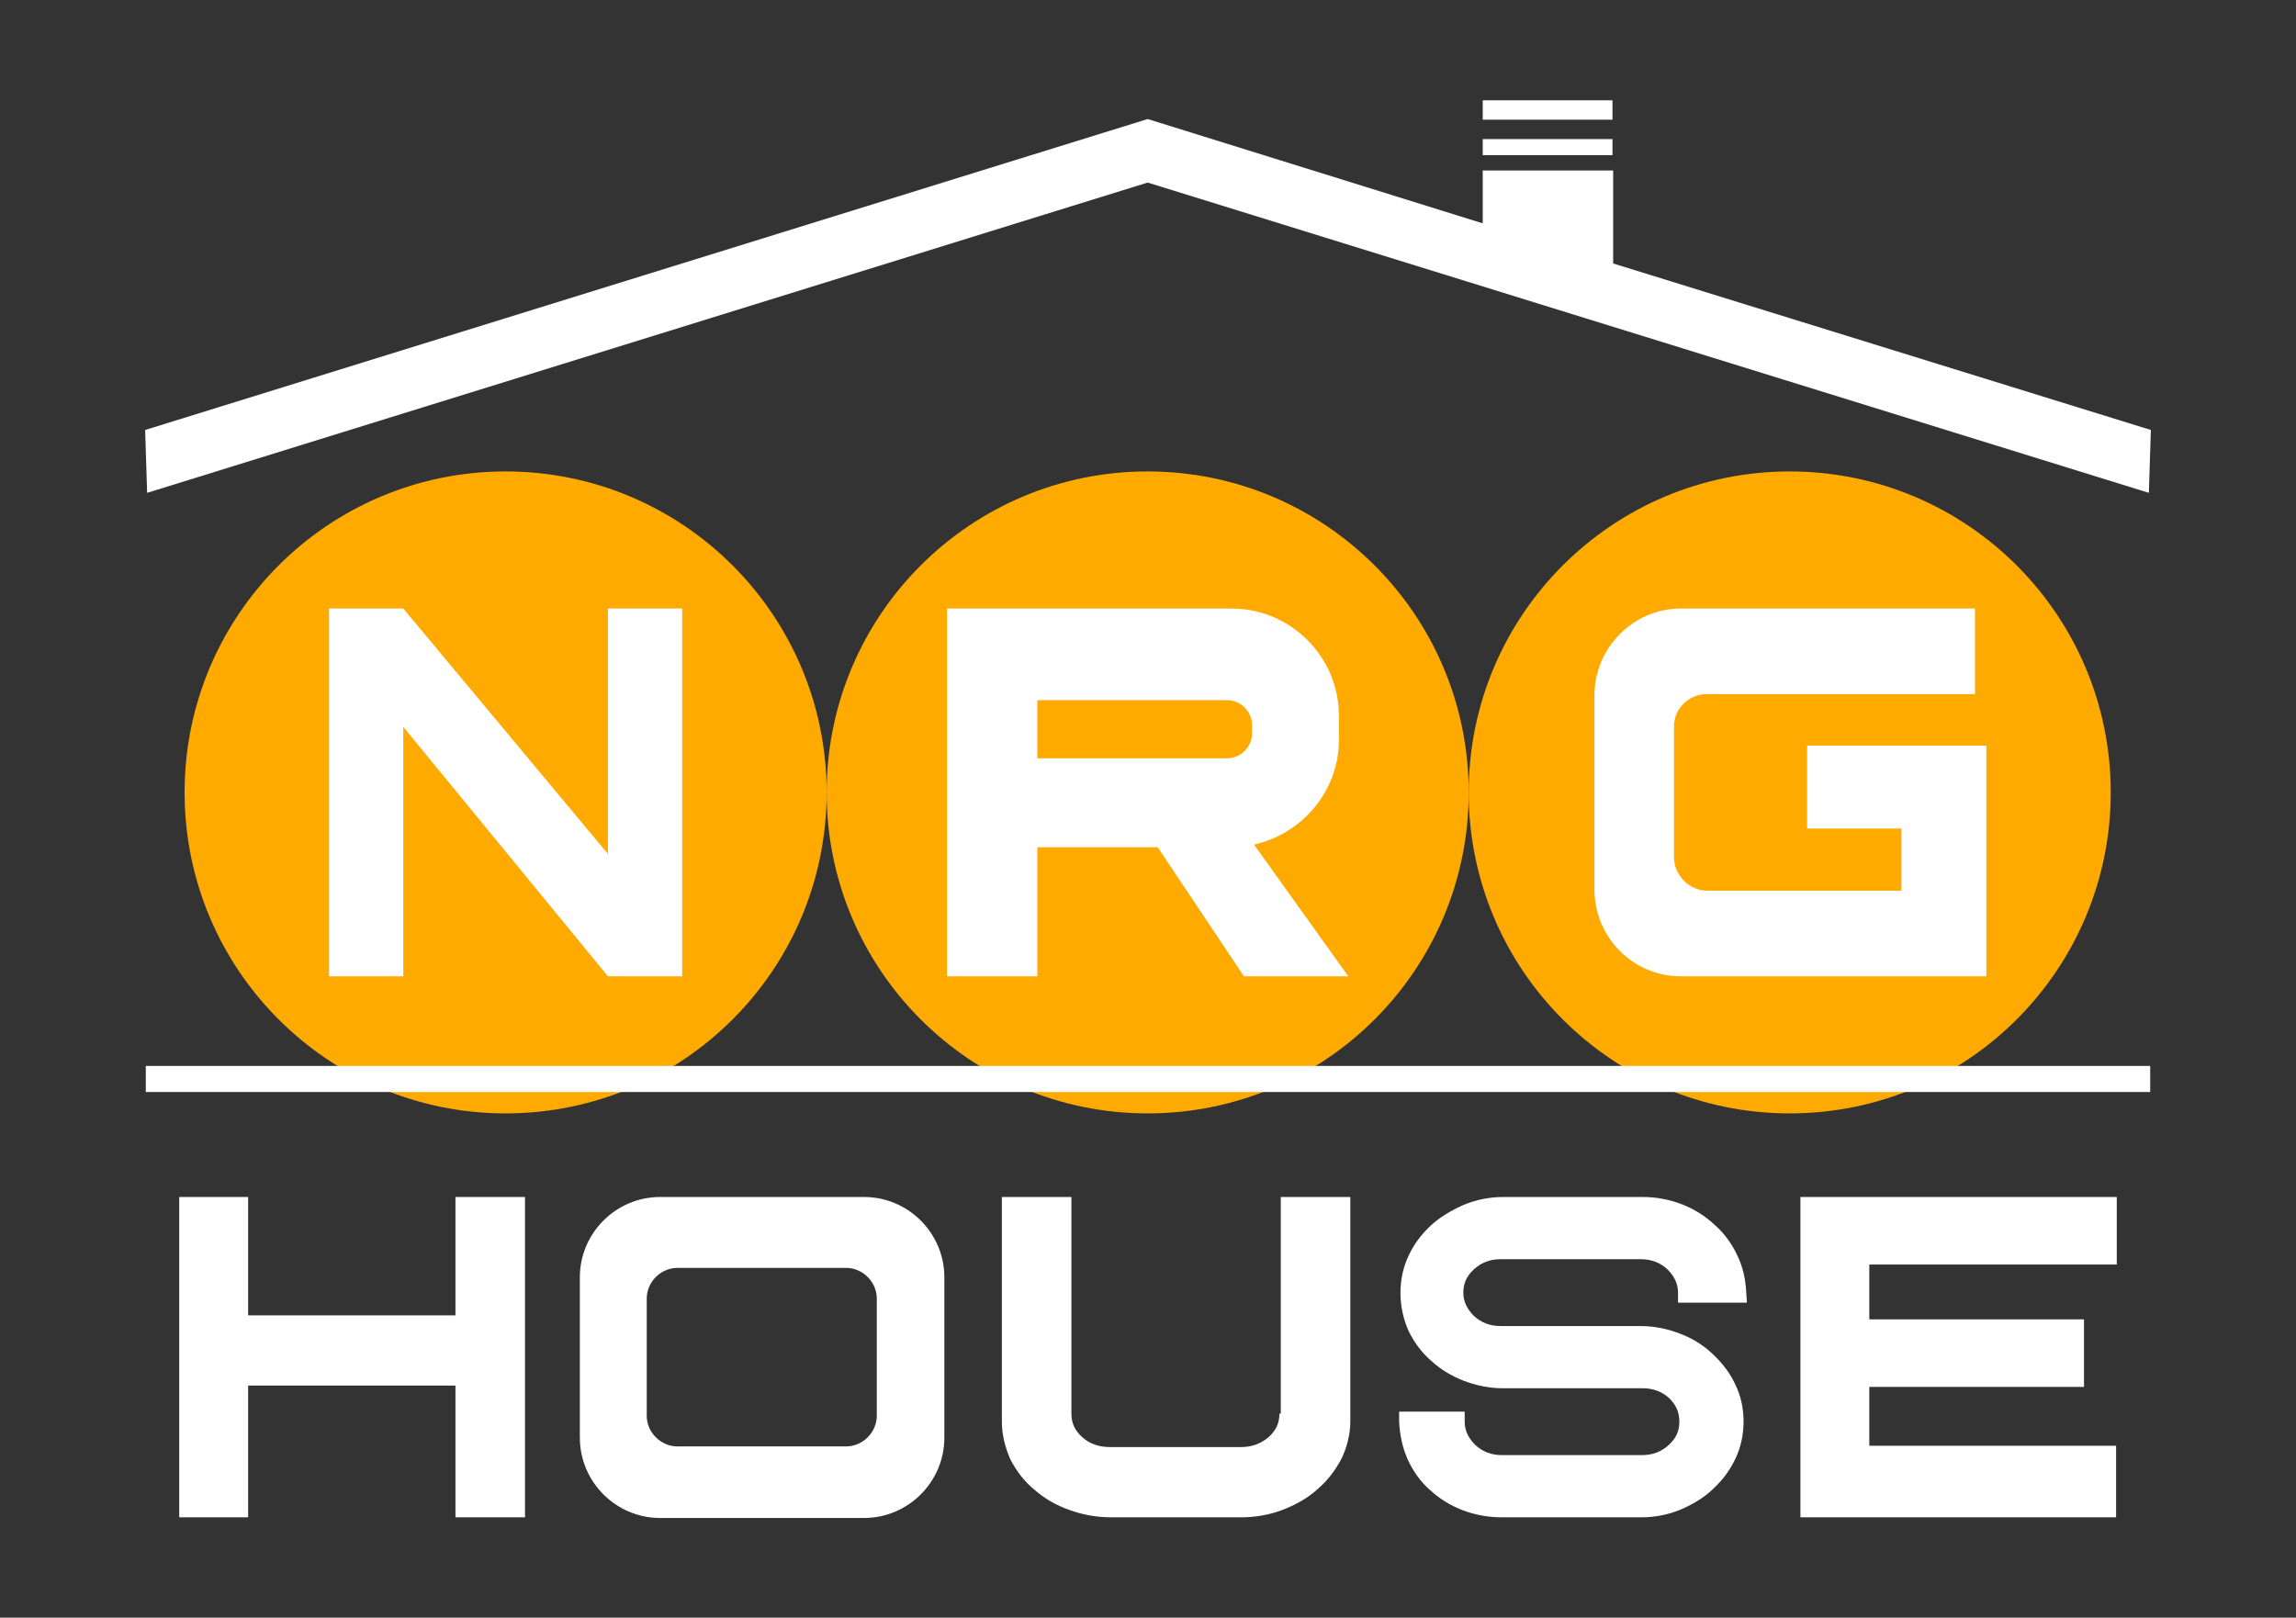 <?xml version="1.0" encoding="utf-8"?>
<!-- Generator: Adobe Illustrator 22.0.1, SVG Export Plug-In . SVG Version: 6.00 Build 0)  -->
<svg version="1.1" id="Слой_1" xmlns="http://www.w3.org/2000/svg" xmlns:xlink="http://www.w3.org/1999/xlink" x="0px" y="0px"
	 viewBox="0 0 343.3 241.9" style="enable-background:new 0 0 343.3 241.9;" xml:space="preserve">
<rect x="0" y="0" width="343.3" height="241.9" fill="#333333" stroke="none"/>
<style type="text/css">
	.st0{fill:#FFFFFF;}
	.st1{fill:#FFAA01;}
</style>
<g>
	<g>
		<polygon class="st0" points="68.1,196.7 37.1,196.7 37.1,179 26.8,179 26.8,226.9 37.1,226.9 37.1,207.2 68.1,207.2 68.1,226.9 
			78.5,226.9 78.5,179 68.1,179 		"/>
		<path class="st0" d="M191.3,211.4c0,1.4-0.5,2.5-1.6,3.5c-1.2,1-2.5,1.5-4.2,1.5h-19.5c-1.7,0-3.1-0.5-4.2-1.5
			c-1.1-1-1.6-2.1-1.6-3.5V179h-10.4v33.6c0,2,0.5,3.9,1.3,5.7c0.9,1.7,2.1,3.3,3.6,4.5c1.5,1.3,3.2,2.3,5.2,3
			c1.9,0.7,4,1.1,6.2,1.1h19.5c2.2,0,4.4-0.4,6.4-1.2c2-0.8,3.7-1.8,5.1-3.1c1.5-1.3,2.6-2.8,3.5-4.5c0.8-1.7,1.3-3.6,1.3-5.5V179
			h-10.4V211.4z"/>
		<path class="st0" d="M261.2,194.8l-0.1-1.5c-0.1-2-0.5-3.9-1.4-5.7c-0.8-1.7-2-3.3-3.4-4.5c-1.4-1.3-3-2.3-4.8-3
			c-1.8-0.7-3.8-1.1-5.8-1.1h-20.9c-2.1,0-4.1,0.4-6,1.2c-1.8,0.8-3.5,1.8-4.9,3.1c-1.4,1.3-2.5,2.8-3.3,4.5
			c-0.8,1.7-1.2,3.6-1.2,5.5c0,2,0.4,3.9,1.2,5.7c0.8,1.7,2,3.3,3.4,4.5c1.4,1.3,3.1,2.3,4.9,3c1.9,0.7,3.8,1.1,5.8,1.1h20.9
			c1.6,0,2.9,0.5,4,1.5c1,1,1.5,2.1,1.5,3.5c0,1.4-0.5,2.5-1.6,3.5c-1.1,1-2.4,1.5-4,1.5h-20.9c-1.6,0-2.9-0.5-4-1.5
			c-1-1-1.6-2.1-1.6-3.5v-1.5h-9.8l0,1.5c0.1,2,0.5,3.9,1.3,5.7c0.8,1.7,1.9,3.3,3.3,4.5c1.4,1.3,3,2.3,4.8,3
			c1.8,0.7,3.8,1.1,5.9,1.1h20.9c2.1,0,4.1-0.4,6-1.2c1.8-0.8,3.5-1.8,4.8-3.1c1.4-1.3,2.5-2.8,3.3-4.5c0.8-1.7,1.2-3.6,1.2-5.5
			c0-2-0.4-3.9-1.3-5.7c-0.8-1.7-2-3.2-3.4-4.5c-1.4-1.3-3-2.3-4.9-3c-1.8-0.7-3.8-1.1-5.8-1.1h-20.9c-1.6,0-2.9-0.5-4-1.5
			c-1-1-1.6-2.1-1.6-3.5c0-1.4,0.5-2.5,1.6-3.5c1.1-1,2.4-1.5,4-1.5h20.9c1.6,0,2.9,0.5,4,1.5c1,1,1.6,2.1,1.6,3.5v1.5H261.2z"/>
		<polygon class="st0" points="316.5,189.1 316.5,179 269.2,179 269.2,226.9 316.4,226.9 316.4,216.2 279.5,216.2 279.5,207.4 
			311.6,207.4 311.6,197.3 279.5,197.3 279.5,189.1 		"/>
		<path class="st0" d="M129.2,179H98.7c-6.6,0-12,5.4-12,12v24c0,6.6,5.4,12,12,12h30.5c6.6,0,12-5.4,12-12v-24
			C141.2,184.4,135.8,179,129.2,179z M131.1,211.7c0,2.5-2.1,4.6-4.6,4.6h-25.2c-2.5,0-4.6-2.1-4.6-4.6v-17.5c0-2.5,2.1-4.6,4.6-4.6
			h25.2c2.5,0,4.6,2.1,4.6,4.6V211.7z"/>
	</g>
	<g>
		<g>
			<circle class="st1" cx="75.6" cy="118.5" r="48"/>
			<g>
				<path class="st0" d="M49.2,146V91h11.1l30.6,36.7V91h11.1v55H90.9l-30.6-37.3V146H49.2z"/>
			</g>
		</g>
		<g>
			<circle class="st1" cx="267.6" cy="118.5" r="48"/>
			<path class="st0" d="M255.2,103.8h40.1V91h-44c-7.1,0-12.9,5.9-12.9,13v29c0,7.2,5.8,13,12.9,13h45.7v-34.5h-26.8v12.4h14.1v9.3
				h-29c-2.7,0-5-2.3-5-5v-19.4C250.2,106,252.5,103.8,255.2,103.8z"/>
		</g>
		<g>
			<circle class="st1" cx="171.6" cy="118.5" r="48"/>
			<path class="st0" d="M186,146h15.6l-14.1-19.7c7.2-1.6,12.7-8,12.7-15.7v-3.5c0-8.9-7.2-16.1-16.1-16.1h-42.5v55h13.5v-19.3h18
				L186,146z M155.1,104.7h28.4c2,0,3.7,1.7,3.7,3.7v1.3c0,2-1.7,3.7-3.7,3.7h-28.4V104.7z"/>
		</g>
	</g>
	<g>
		<rect x="21.8" y="159.4" class="st0" width="299.7" height="3.9"/>
		<g>
			<polygon class="st0" points="241.2,39.4 241.2,25.5 221.7,25.5 221.7,33.4 171.6,17.8 21.7,64.3 22,73.7 171.6,27.3 321.3,73.7 
				321.6,64.3 			"/>
			<rect x="221.7" y="20.8" class="st0" width="19.4" height="2.4"/>
			<rect x="221.7" y="15" class="st0" width="19.4" height="2.9"/>
		</g>
	</g>
</g>
</svg>
